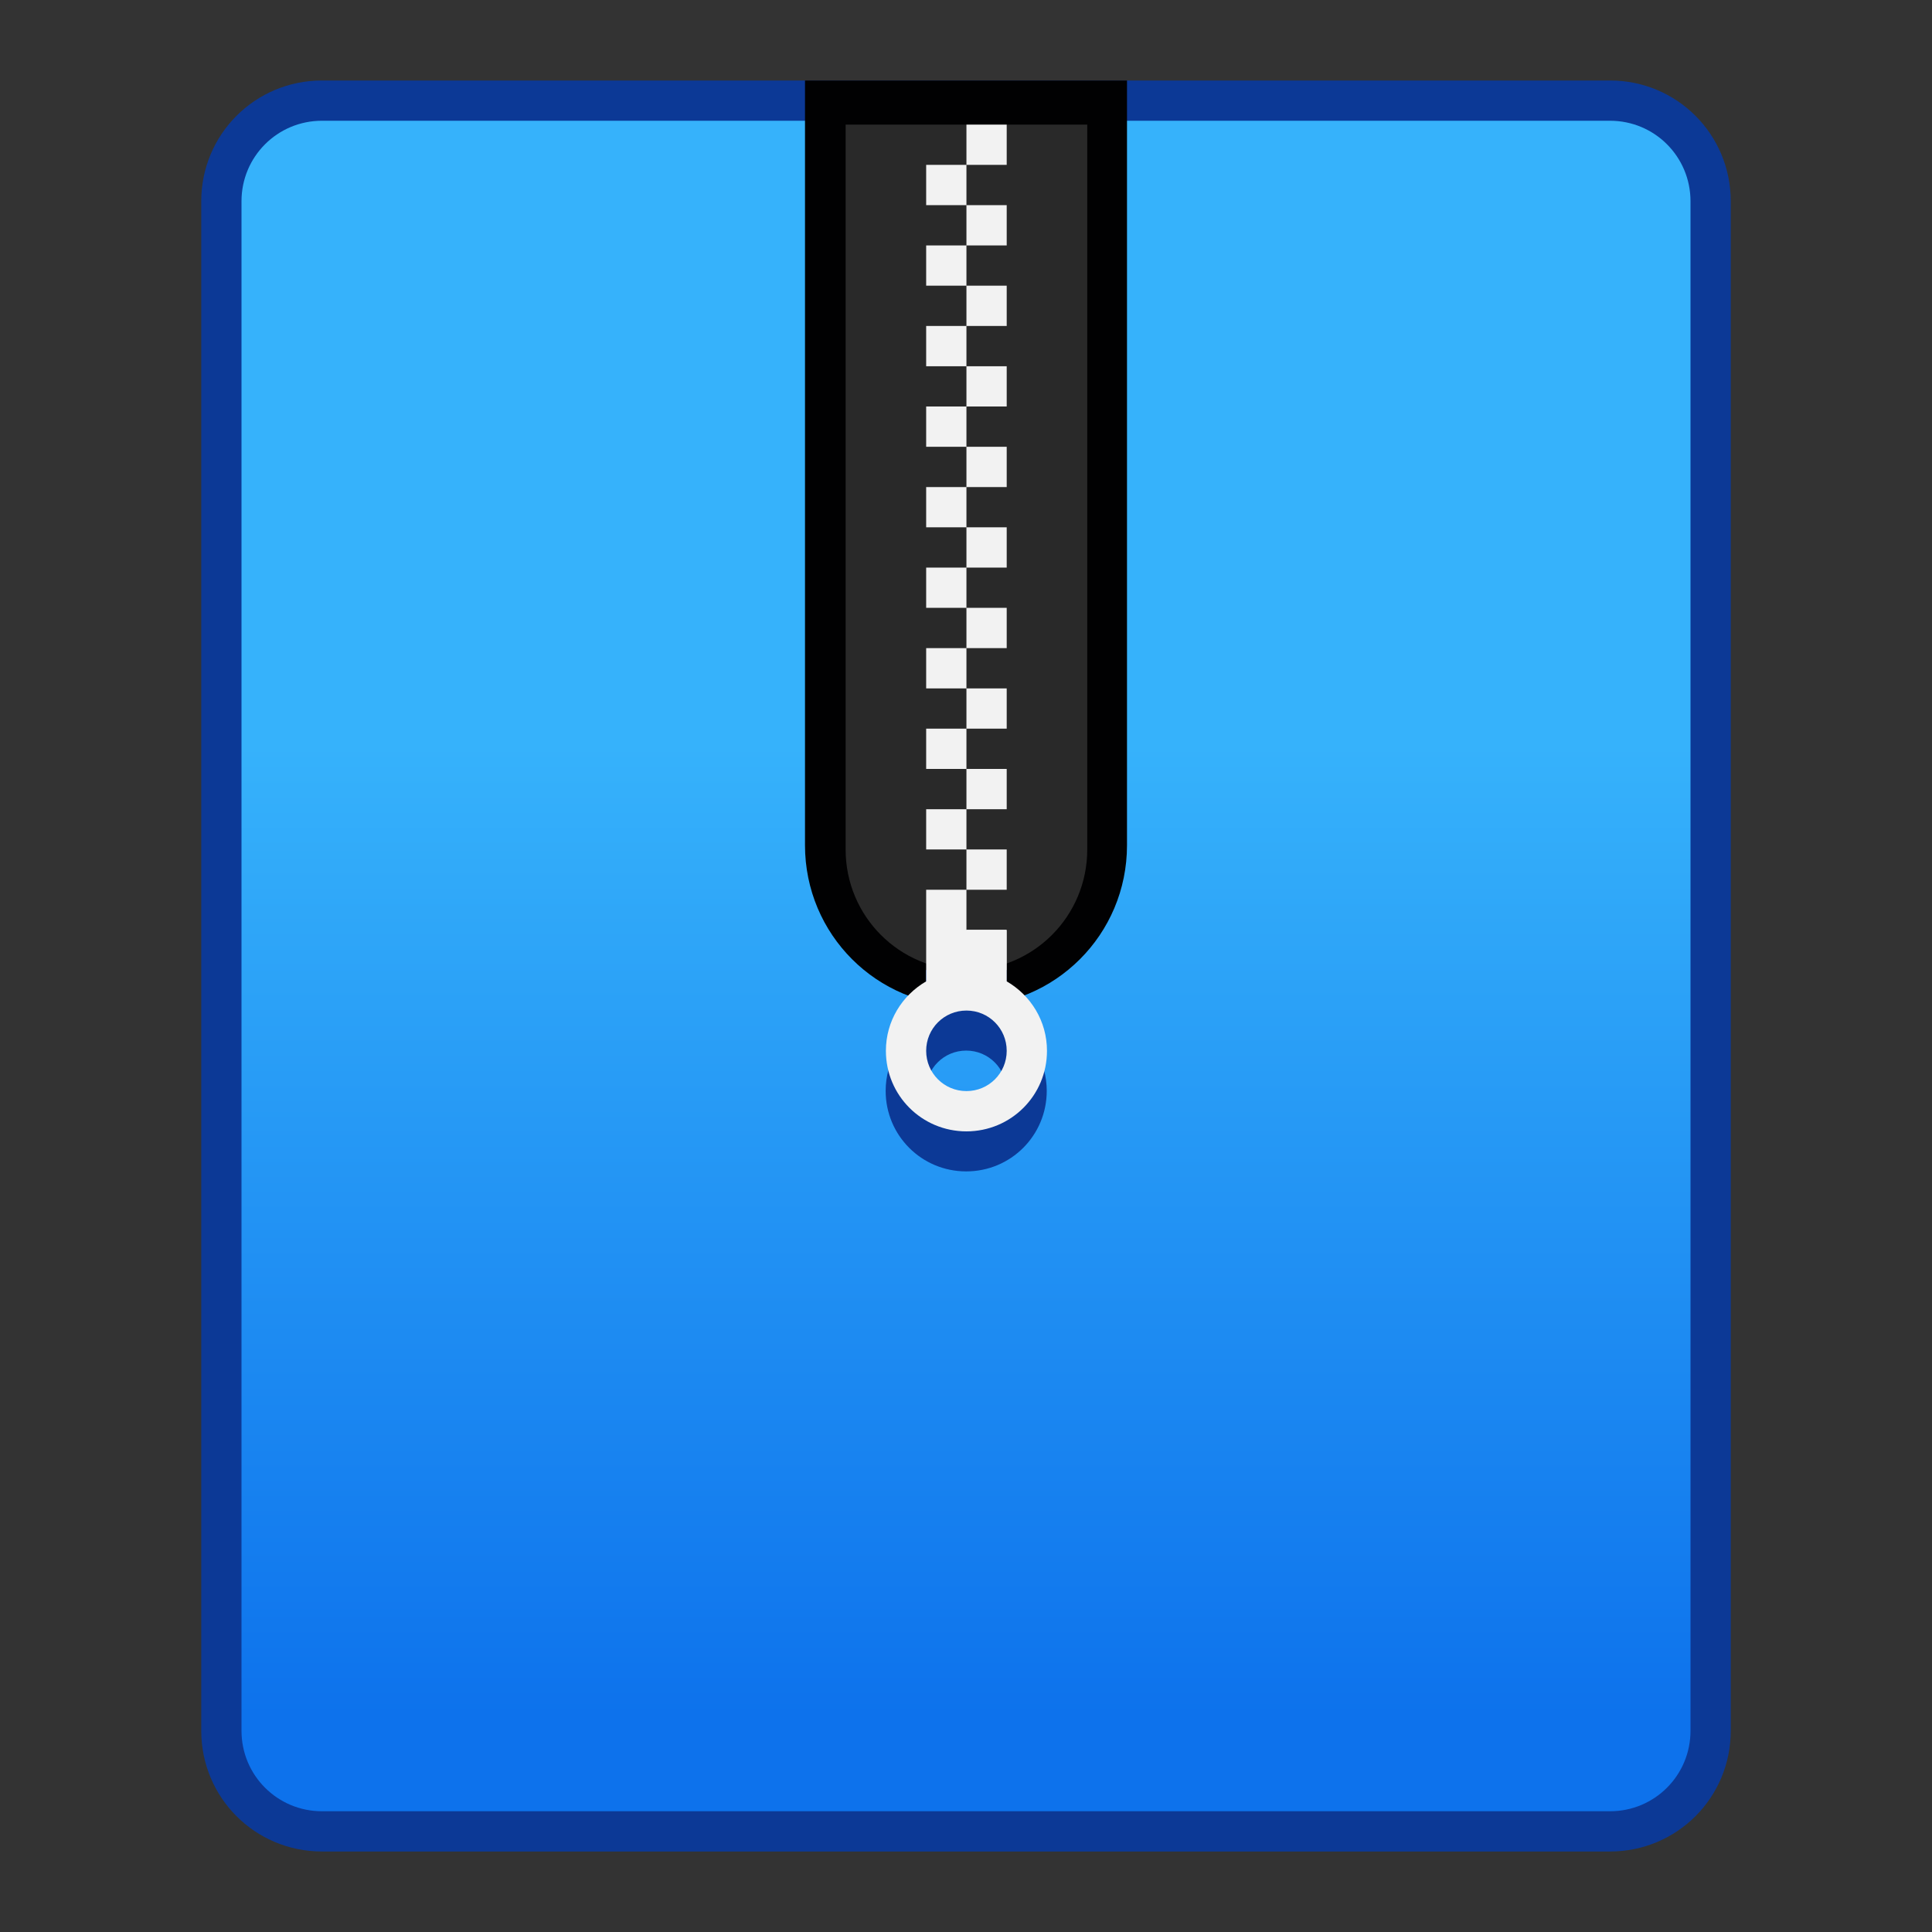 <?xml version="1.0" encoding="UTF-8" standalone="no"?>
<!-- Created with Inkscape (http://www.inkscape.org/) -->

<svg
   xmlns:dc="http://purl.org/dc/elements/1.1/"
   xmlns:cc="http://creativecommons.org/ns#"
   xmlns:rdf="http://www.w3.org/1999/02/22-rdf-syntax-ns#"
   xmlns:svg="http://www.w3.org/2000/svg"
   xmlns="http://www.w3.org/2000/svg"
   xmlns:xlink="http://www.w3.org/1999/xlink"
   xmlns:sodipodi="http://sodipodi.sourceforge.net/DTD/sodipodi-0.dtd"
   xmlns:inkscape="http://www.inkscape.org/namespaces/inkscape"
   width="48"
   height="48"
   viewBox="0 0 48 48"
   version="1.1"
   id="svg8"
   inkscape:version="0.92.2 2405546, 2018-03-11"
   sodipodi:docname="utilities-file-archiver.svg">
  <rect x="0" y="0" width="48" height="48" fill="#333333" stroke="none"/>
  <title
     id="title7895">Antu icon Theme</title>
  <defs
     id="defs2">
    <linearGradient
       inkscape:collect="always"
       xlink:href="#linearGradient4902"
       id="linearGradient959"
       x1="24"
       y1="309.275"
       x2="24"
       y2="285.15"
       gradientUnits="userSpaceOnUse" />
    <linearGradient
       id="linearGradient4902"
       inkscape:collect="always">
      <stop
         id="stop4898"
         offset="0"
         style="stop-color:#0d72ec;stop-opacity:1" />
      <stop
         id="stop4900"
         offset="1"
         style="stop-color:#36b2fb;stop-opacity:1" />
    </linearGradient>
  </defs>
  <sodipodi:namedview
     id="base"
     pagecolor="#ffffff"
     bordercolor="#666666"
     borderopacity="1.0"
     inkscape:pageopacity="0.0"
     inkscape:pageshadow="2"
     inkscape:zoom="1"
     inkscape:cx="-93.916022"
     inkscape:cy="38.924416"
     inkscape:document-units="px"
     inkscape:current-layer="g1066"
     showgrid="false"
     units="px"
     inkscape:window-width="1360"
     inkscape:window-height="711"
     inkscape:window-x="0"
     inkscape:window-y="28"
     inkscape:window-maximized="1"
     objecttolerance="10"
     gridtolerance="10"
     guidetolerance="10">
    <inkscape:grid
       type="xygrid"
       id="grid7897"
       empspacing="4" />
  </sodipodi:namedview>
  <g
     inkscape:label="Capa 1"
     inkscape:groupmode="layer"
     id="layer1"
     transform="translate(0,-266.65)">
    <g
       id="g1066">
      <path
         style="opacity:1;fill:#0c3996;fill-opacity:1;stroke:none;stroke-width:1;stroke-linecap:round;stroke-linejoin:round;stroke-miterlimit:4;stroke-dasharray:none;stroke-opacity:1"
         d="m 8,268.65 h 32 c 1.662,0 3,1.338 3,3 v 38 c 0,1.662 -1.338,3 -3,3 H 8 c -1.662,0 -3,-1.338 -3,-3 v -38 c 0,-1.662 1.338,-3 3,-3 z"
         id="rect900" />
      <path
         style="opacity:1;fill:url(#linearGradient959);fill-opacity:1.0;stroke:none;stroke-width:0.955;stroke-linecap:round;stroke-linejoin:round;stroke-miterlimit:4;stroke-dasharray:none;stroke-opacity:1"
         d="m 8,269.65 h 32 c 1.108,0 2,0.892 2,2 v 38 c 0,1.108 -0.892,2 -2,2 H 8 c -1.108,0 -2,-0.892 -2,-2 v -38 c 0,-1.108 0.892,-2 2,-2 z"
         id="rect900-3" />
      <path
         style="opacity:1;fill:#010102;fill-opacity:1;stroke:none;stroke-width:1;stroke-linecap:round;stroke-linejoin:round;stroke-miterlimit:4;stroke-dasharray:none;stroke-opacity:1"
         d="M 20 2 L 20 6 L 20 10 L 20 21 C 20 23.216 21.784 25 24 25 C 26.216 25 28 23.216 28 21 L 28 10 L 28 6 L 28 2 L 24 2 L 20 2 z "
         transform="translate(0,266.65)"
         id="rect916" />
      <g
         transform="matrix(1.467,0,0,1.467,0.533,-147.369)"
         id="layer1-6-7"
         inkscape:label="Capa 1">
        <path
           style="opacity:1;fill:#292929;fill-opacity:1;stroke:none;stroke-width:1;stroke-linecap:round;stroke-linejoin:round;stroke-miterlimit:4;stroke-dasharray:none;stroke-opacity:1"
           d="M 21 3 L 21 6 L 21 8 L 21 21 C 21 22.662 22.338 24 24 24 C 25.662 24 27 22.662 27 21 L 27 8 L 27 6 L 27 3 L 24 3 L 21 3 z "
           transform="matrix(0.682,0,0,0.682,-0.364,282.286)"
           id="rect921" />
        <path
           inkscape:connector-curvature="0"
           style="opacity:1;fill:#0c3996;fill-opacity:1;stroke:none;stroke-width:0.682;stroke-linecap:round;stroke-linejoin:round;stroke-miterlimit:4;stroke-dasharray:none;stroke-opacity:1"
           d="m 15.318,298.65 v 0.87 c -0.406,0.236 -0.682,0.671 -0.682,1.176 0,0.755 0.608,1.364 1.364,1.364 0.755,0 1.364,-0.608 1.364,-1.364 0,-0.505 -0.276,-0.94 -0.682,-1.176 v -0.87 z M 16,300.014 c 0.378,0 0.682,0.304 0.682,0.682 0,0.378 -0.304,0.682 -0.682,0.682 -0.378,0 -0.682,-0.304 -0.682,-0.682 0,-0.378 0.304,-0.682 0.682,-0.682 z"
           id="rect1066-9" />
        <path
           style="opacity:1;fill:#f2f2f2;fill-opacity:1;stroke:none;stroke-width:1;stroke-linecap:round;stroke-linejoin:round;stroke-miterlimit:4;stroke-dasharray:none;stroke-opacity:1"
           d="M 24 3 L 24 4 L 25 4 L 25 3 L 24 3 z M 24 4 L 23 4 L 23 5 L 24 5 L 24 4 z M 24 5 L 24 6 L 25 6 L 25 5 L 24 5 z M 24 6 L 23 6 L 23 7 L 24 7 L 24 6 z M 24 7 L 24 8 L 25 8 L 25 7 L 24 7 z M 24 8 L 23 8 L 23 9 L 24 9 L 24 8 z M 24 9 L 24 10 L 25 10 L 25 9 L 24 9 z M 24 10 L 23 10 L 23 11 L 24 11 L 24 10 z M 24 11 L 24 12 L 25 12 L 25 11 L 24 11 z M 24 12 L 23 12 L 23 13 L 24 13 L 24 12 z M 24 13 L 24 14 L 25 14 L 25 13 L 24 13 z M 24 14 L 23 14 L 23 15 L 24 15 L 24 14 z M 24 15 L 24 16 L 25 16 L 25 15 L 24 15 z M 24 16 L 23 16 L 23 17 L 24 17 L 24 16 z M 24 17 L 24 18 L 25 18 L 25 17 L 24 17 z M 24 18 L 23 18 L 23 19 L 24 19 L 24 18 z M 24 19 L 24 20 L 25 20 L 25 19 L 24 19 z M 24 20 L 23 20 L 23 21 L 24 21 L 24 20 z M 24 21 L 24 22 L 25 22 L 25 21 L 24 21 z M 24 22 L 23 22 L 23 23 L 23 24.275 C 22.404 24.621 22 25.259 22 26 C 22 27.108 22.892 28 24 28 C 25.108 28 26 27.108 26 26 C 26 25.259 25.596 24.621 25 24.275 L 25 23 L 24 23 L 24 22 z M 24 25 C 24.554 25 25 25.446 25 26 C 25 26.554 24.554 27 24 27 C 23.446 27 23 26.554 23 26 C 23 25.446 23.446 25 24 25 z "
           transform="matrix(0.682,0,0,0.682,-0.364,282.286)"
           id="rect999-5" />
        <rect
           style="opacity:1;fill:#f2f2f2;fill-opacity:1;stroke:none;stroke-width:0.682;stroke-linecap:round;stroke-linejoin:round;stroke-miterlimit:4;stroke-dasharray:none;stroke-opacity:1"
           id="rect1062"
           width="0.682"
           height="0.682"
           x="16"
           y="297.968" />
      </g>
    </g>
  </g>
</svg>
